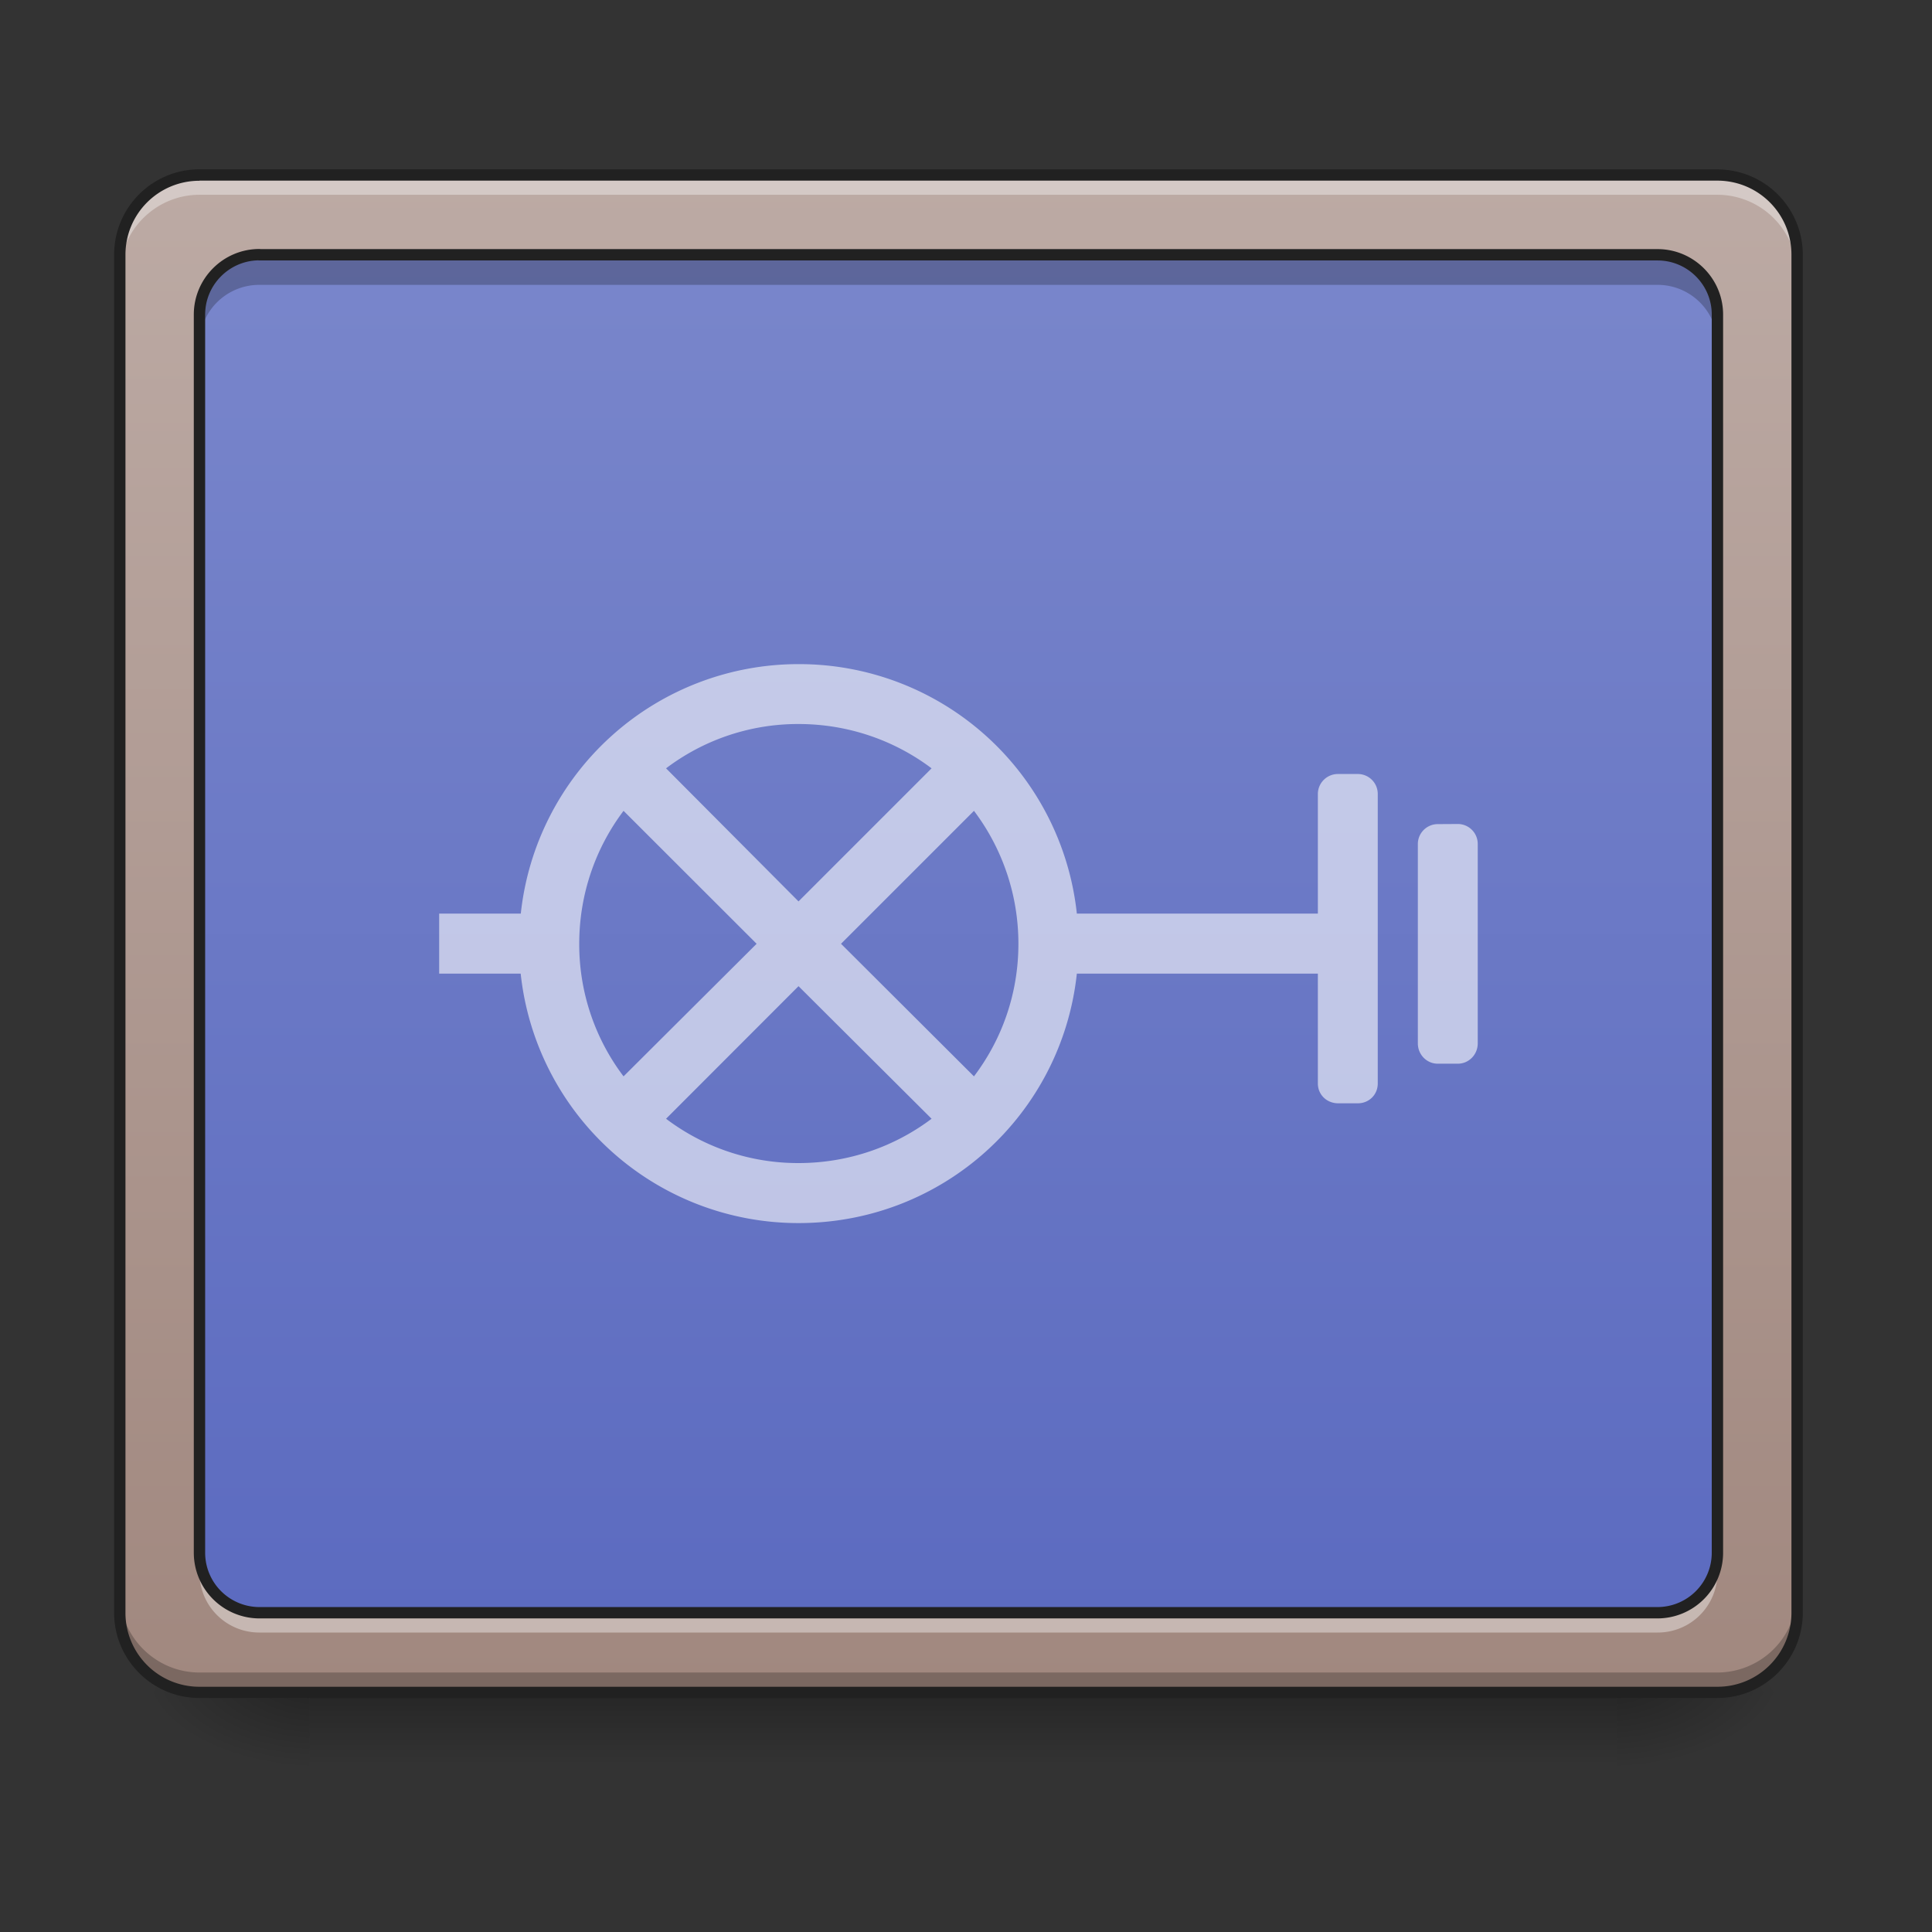 <svg xmlns="http://www.w3.org/2000/svg" width="16pt" height="16pt" viewBox="0 0 16 16"><rect x="0" y="0" width="16" height="16" fill="#333333" stroke="none"/><defs><linearGradient id="a" gradientUnits="userSpaceOnUse" x1="254" y1="233.5" x2="254" y2="254.667" gradientTransform="matrix(.031 0 0 .031 0 6.72)"><stop offset="0" stop-opacity=".275"/><stop offset="1" stop-opacity="0"/></linearGradient><radialGradient id="b" gradientUnits="userSpaceOnUse" cx="450.909" cy="189.579" fx="450.909" fy="189.579" r="21.167" gradientTransform="matrix(0 -.039 -.07 0 26.561 31.798)"><stop offset="0" stop-opacity=".314"/><stop offset=".222" stop-opacity=".275"/><stop offset="1" stop-opacity="0"/></radialGradient><radialGradient id="c" gradientUnits="userSpaceOnUse" cx="450.909" cy="189.579" fx="450.909" fy="189.579" r="21.167" gradientTransform="matrix(0 .039 .07 0 -10.602 -3.764)"><stop offset="0" stop-opacity=".314"/><stop offset=".222" stop-opacity=".275"/><stop offset="1" stop-opacity="0"/></radialGradient><radialGradient id="d" gradientUnits="userSpaceOnUse" cx="450.909" cy="189.579" fx="450.909" fy="189.579" r="21.167" gradientTransform="matrix(0 -.039 .07 0 -10.602 31.798)"><stop offset="0" stop-opacity=".314"/><stop offset=".222" stop-opacity=".275"/><stop offset="1" stop-opacity="0"/></radialGradient><radialGradient id="e" gradientUnits="userSpaceOnUse" cx="450.909" cy="189.579" fx="450.909" fy="189.579" r="21.167" gradientTransform="matrix(0 .039 -.07 0 26.561 -3.764)"><stop offset="0" stop-opacity=".314"/><stop offset=".222" stop-opacity=".275"/><stop offset="1" stop-opacity="0"/></radialGradient><linearGradient id="f" gradientUnits="userSpaceOnUse" x1="254" y1="233.5" x2="254" y2="-168.667" gradientTransform="matrix(.031 0 0 .031 0 6.72)"><stop offset="0" stop-color="#a1887f"/><stop offset="1" stop-color="#bcaaa4"/></linearGradient><linearGradient id="g" gradientUnits="userSpaceOnUse" x1="254" y1="233.5" x2="254" y2="-168.667" gradientTransform="matrix(.028 0 0 .028 .756 6.826)"><stop offset="0" stop-color="#5c6bc0"/><stop offset="1" stop-color="#7986cb"/></linearGradient></defs><path d="M2.563 14.016h10.832v.664H2.563zm0 0" fill="url(#a)"/><path d="M13.395 14.016h1.324v-.66h-1.324zm0 0" fill="url(#b)"/><path d="M2.563 14.016h-1.32v.664h1.32zm0 0" fill="url(#c)"/><path d="M2.563 14.016h-1.32v-.66h1.32zm0 0" fill="url(#d)"/><path d="M13.395 14.016h1.324v.664h-1.324zm0 0" fill="url(#e)"/><path d="M1.652 1.45h12.57a.66.66 0 0 1 .66.66v11.245c0 .368-.292.66-.66.66H1.653a.66.66 0 0 1-.66-.66V2.11c0-.363.297-.66.66-.66zm0 0" fill="url(#f)"/><path d="M1.652 1.45a.66.66 0 0 0-.66.66v.163c0-.363.297-.66.66-.66h12.57a.66.66 0 0 1 .66.66V2.11a.657.657 0 0 0-.66-.66zm0 0" fill="#fbfbfb" fill-opacity=".392"/><path d="M1.652 14.016a.66.66 0 0 1-.66-.66v-.165c0 .364.297.66.66.66h12.57a.66.66 0 0 0 .66-.66v.164c0 .368-.292.66-.66.66zm0 0" fill-opacity=".235"/><path d="M1.652 1.402a.707.707 0 0 0-.707.707v11.246c0 .391.317.707.707.707h12.57c.391 0 .708-.316.708-.707V2.11a.707.707 0 0 0-.707-.707zm0 .094h12.57c.34 0 .614.274.614.613v11.246c0 .34-.274.614-.613.614H1.653a.612.612 0 0 1-.614-.614V2.11c0-.34.274-.613.613-.613zm0 0" fill="#212121"/><path d="M2.148 2.11h11.579c.273 0 .496.222.496.495V12.86a.497.497 0 0 1-.496.496H2.148a.497.497 0 0 1-.496-.496V2.605c0-.273.223-.496.496-.496zm0 0" fill="url(#g)"/><path d="M1.652 12.86v.163c0 .278.223.497.496.497h11.579a.494.494 0 0 0 .496-.497v-.164a.497.497 0 0 1-.496.496H2.148a.497.497 0 0 1-.496-.496zm0 0" fill="#fff" fill-opacity=".392"/><path d="M2.148 2.11a.497.497 0 0 0-.496.495v.25c0-.277.223-.496.496-.496h11.579c.273 0 .496.22.496.496v-.25a.497.497 0 0 0-.496-.496zm0 0" fill-opacity=".235"/><path d="M2.148 2.11h11.579c.273 0 .496.222.496.495V12.86a.497.497 0 0 1-.496.496H2.148a.497.497 0 0 1-.496-.496V2.605c0-.273.223-.496.496-.496zm0 0" fill="none" stroke-width=".094" stroke-linecap="round" stroke-linejoin="round" stroke="#212121"/><path d="M6.613 5.5a2.313 2.313 0 0 0-2.3 2.066h-.676v.497h.675a2.313 2.313 0 0 0 2.301 2.066c1.2 0 2.18-.902 2.305-2.066h1.996v.91c0 .093.074.164.168.164h.164c.09 0 .164-.07.164-.164V6.574a.165.165 0 0 0-.164-.164h-.164a.166.166 0 0 0-.168.164v.992H8.918A2.313 2.313 0 0 0 6.613 5.5zm0 .496c.414 0 .797.137 1.102.367L6.613 7.465 5.516 6.363a1.81 1.81 0 0 1 1.097-.367zm-1.449.719l1.102 1.101-1.102 1.098a1.81 1.81 0 0 1-.367-1.098c0-.414.137-.796.367-1.101zm2.902 0c.23.305.368.687.368 1.101 0 .414-.137.793-.368 1.098L6.965 7.816zm3.84.11a.165.165 0 0 0-.164.163v1.653c0 .093.074.168.164.168h.168c.09 0 .164-.075.164-.168V6.988a.165.165 0 0 0-.164-.164zM6.613 8.167l1.102 1.098c-.305.23-.688.367-1.102.367a1.81 1.81 0 0 1-1.097-.367zm0 0" fill="#fff" fill-opacity=".588"/></svg>